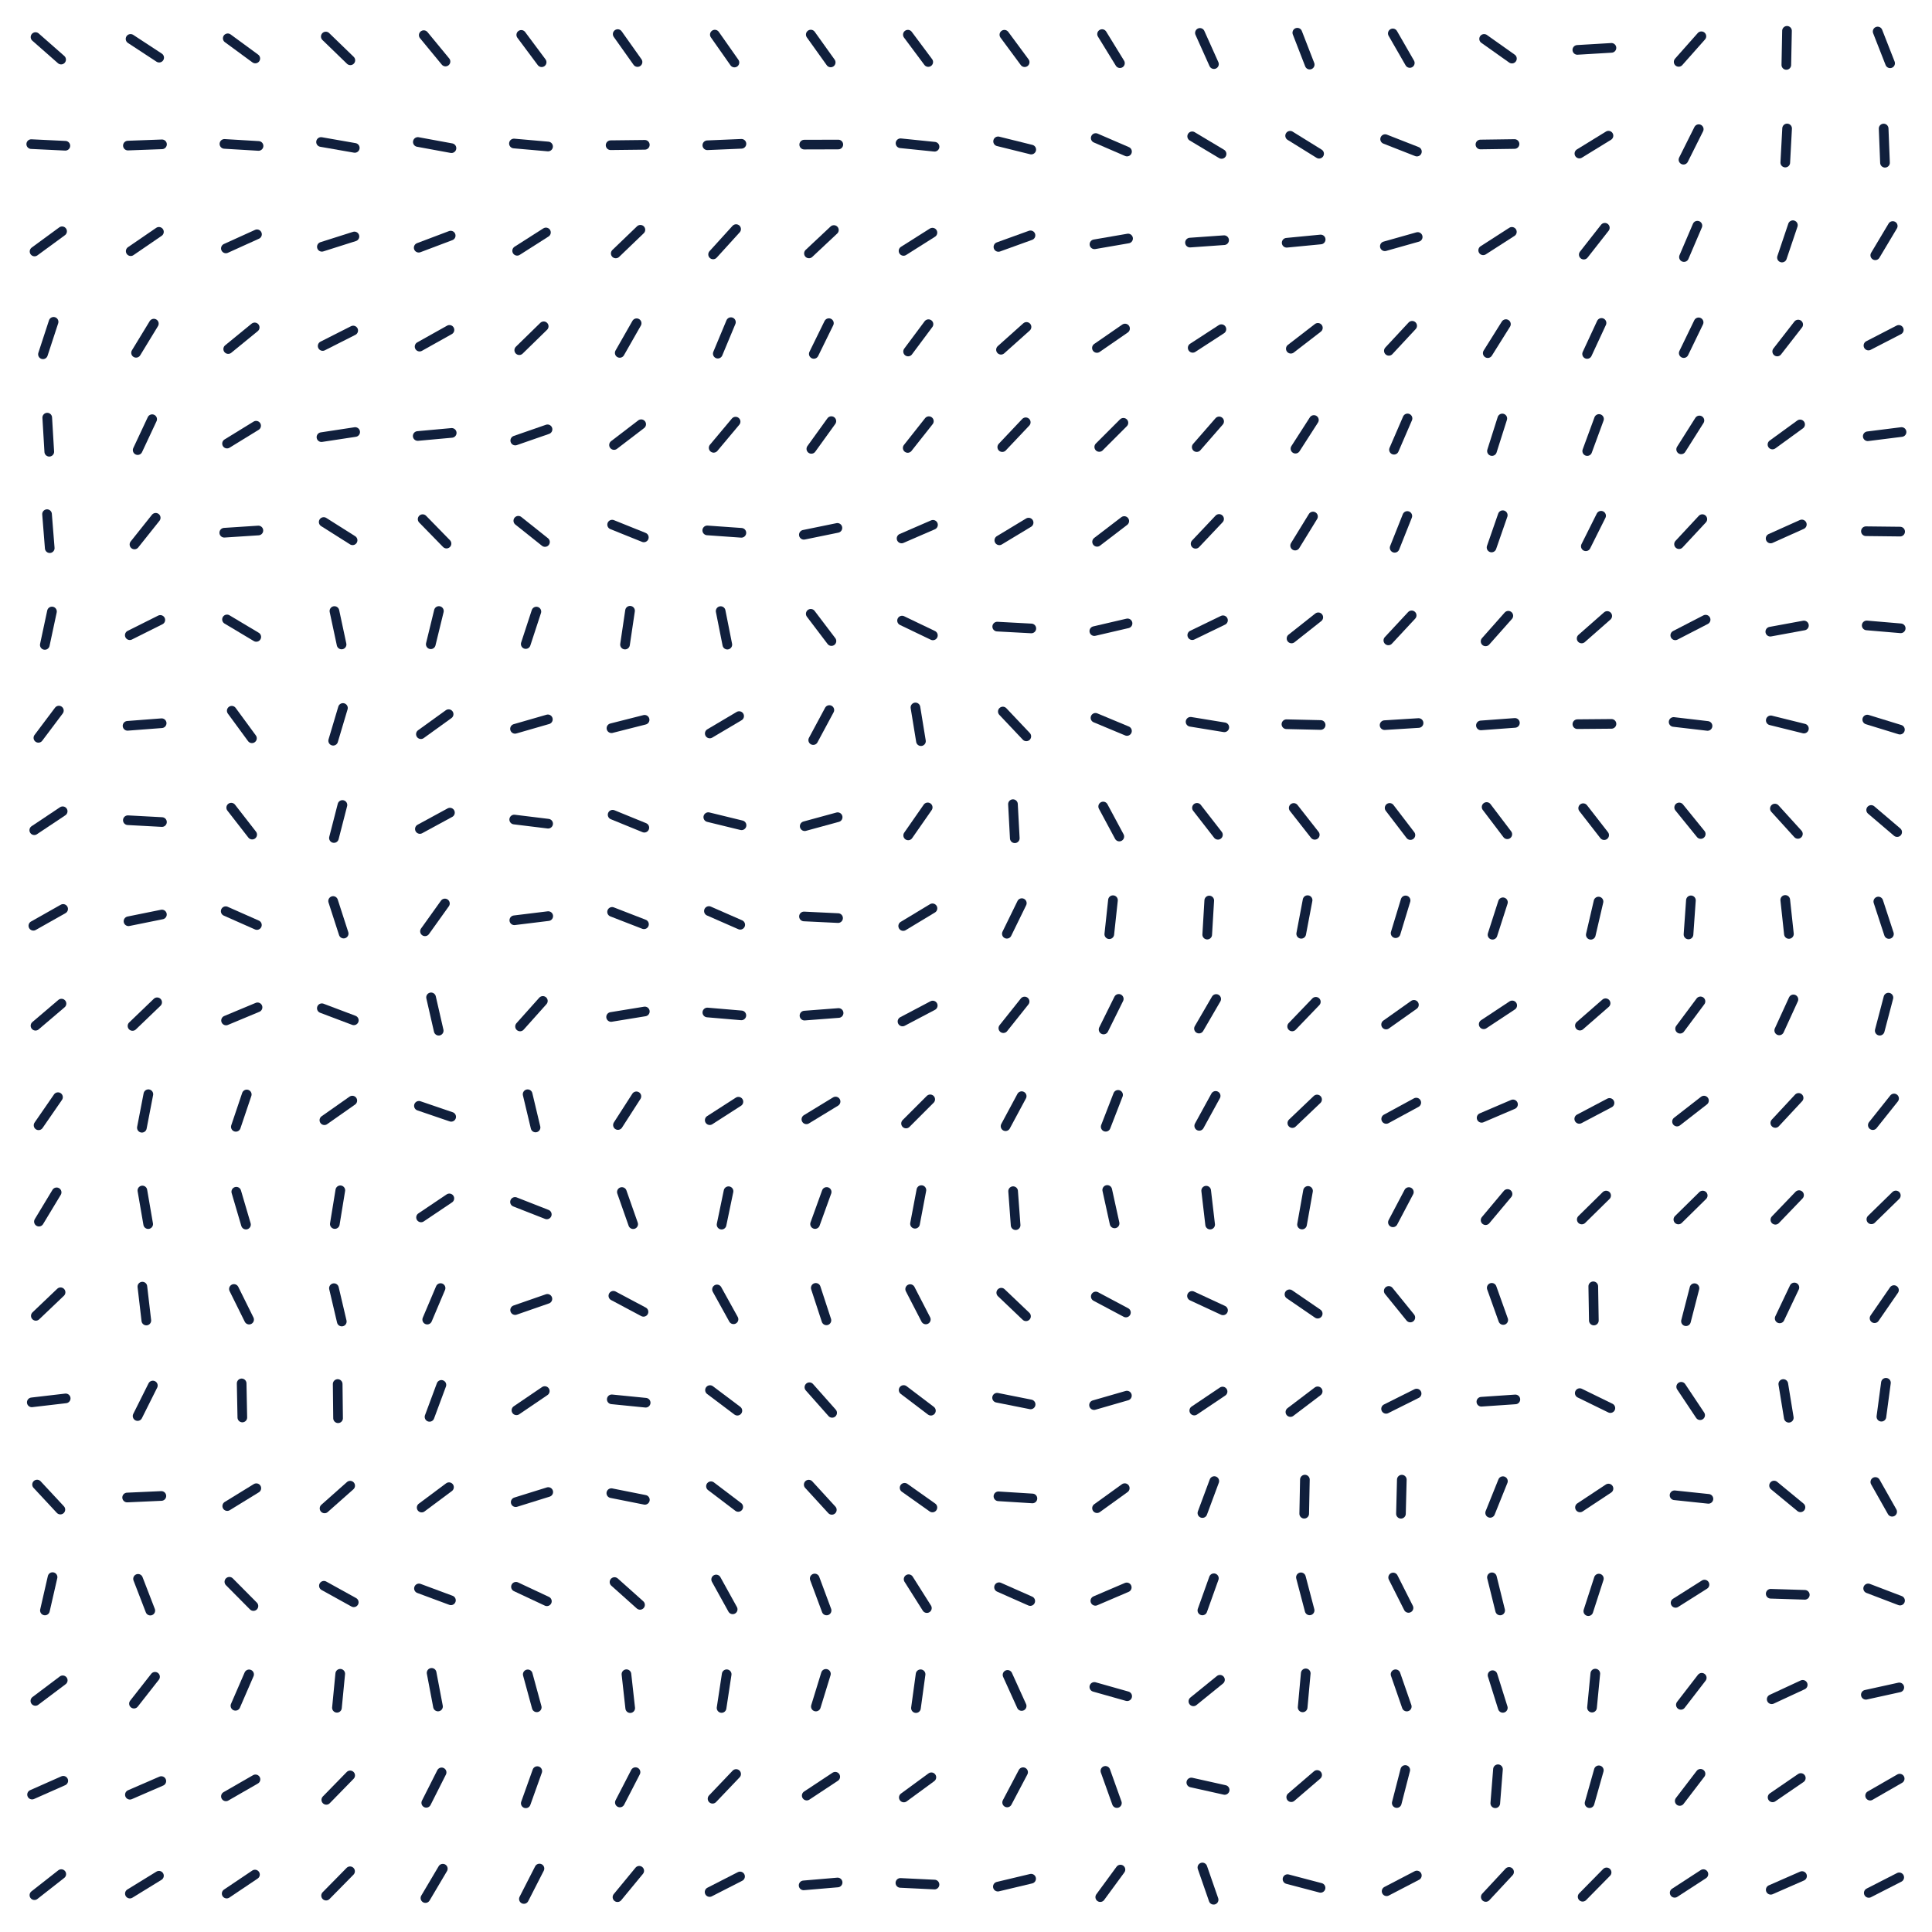 <svg class="generator__canvas" viewBox="0 0 200 200" xmlns="http://www.w3.org/2000/svg" version="1.1" xmlns:xlink="http://www.w3.org/1999/xlink" xmlns:svgjs="http://svgjs.com/svgjs"><line x1="0" y1="0" x2="10" y2="10" transform="matrix(-0.249,0.016,-0.016,-0.249,6.327,6.168)" stroke-linecap="round" stroke-width="4" stroke="#101f3c"></line><line x1="0" y1="10" x2="10" y2="20" transform="matrix(-0.185,0.168,-0.168,-0.185,8.445,16.939)" stroke-linecap="round" stroke-width="4" stroke="#101f3c"></line><line x1="0" y1="20" x2="10" y2="30" transform="matrix(-0.038,0.247,-0.247,-0.038,11.367,24.703)" stroke-linecap="round" stroke-width="4" stroke="#101f3c"></line><line x1="0" y1="30" x2="10" y2="40" transform="matrix(0.113,0.223,-0.223,0.113,12.237,29.926)" stroke-linecap="round" stroke-width="4" stroke="#101f3c"></line><line x1="0" y1="40" x2="10" y2="50" transform="matrix(0.187,0.166,-0.166,0.187,11.53,35.754)" stroke-linecap="round" stroke-width="4" stroke="#101f3c"></line><line x1="0" y1="50" x2="10" y2="60" transform="matrix(0.19,0.162,-0.162,0.19,12.969,43.725)" stroke-linecap="round" stroke-width="4" stroke="#101f3c"></line><line x1="0" y1="60" x2="10" y2="70" transform="matrix(0.136,0.21,-0.21,0.136,17.979,55.142)" stroke-linecap="round" stroke-width="4" stroke="#101f3c"></line><line x1="0" y1="70" x2="10" y2="80" transform="matrix(0.035,0.247,-0.247,0.035,23.385,71.11)" stroke-linecap="round" stroke-width="4" stroke="#101f3c"></line><line x1="0" y1="80" x2="10" y2="90" transform="matrix(-0.049,0.245,-0.245,-0.049,26.088,87.902)" stroke-linecap="round" stroke-width="4" stroke="#101f3c"></line><line x1="0" y1="90" x2="10" y2="100" transform="matrix(-0.067,0.241,-0.241,-0.067,28.225,100.123)" stroke-linecap="round" stroke-width="4" stroke="#101f3c"></line><line x1="0" y1="100" x2="10" y2="110" transform="matrix(-0.02,0.249,-0.249,-0.02,31.265,105.893)" stroke-linecap="round" stroke-width="4" stroke="#101f3c"></line><line x1="0" y1="110" x2="10" y2="120" transform="matrix(0.045,0.246,-0.246,0.045,33.063,108.629)" stroke-linecap="round" stroke-width="4" stroke="#101f3c"></line><line x1="0" y1="120" x2="10" y2="130" transform="matrix(0.06,0.243,-0.243,0.06,35.021,116.231)" stroke-linecap="round" stroke-width="4" stroke="#101f3c"></line><line x1="0" y1="130" x2="10" y2="140" transform="matrix(-0.006,0.25,-0.25,-0.006,38.77,134.556)" stroke-linecap="round" stroke-width="4" stroke="#101f3c"></line><line x1="0" y1="140" x2="10" y2="150" transform="matrix(-0.155,0.196,-0.196,-0.155,34.241,166.461)" stroke-linecap="round" stroke-width="4" stroke="#101f3c"></line><line x1="0" y1="150" x2="10" y2="160" transform="matrix(-0.25,-0.009,0.009,-0.25,4.898,193.77)" stroke-linecap="round" stroke-width="4" stroke="#101f3c"></line><line x1="0" y1="160" x2="10" y2="170" transform="matrix(-0.133,-0.212,0.212,-0.133,-29.269,187.994)" stroke-linecap="round" stroke-width="4" stroke="#101f3c"></line><line x1="0" y1="170" x2="10" y2="180" transform="matrix(0.035,-0.248,0.248,0.035,-38.496,170.127)" stroke-linecap="round" stroke-width="4" stroke="#101f3c"></line><line x1="0" y1="180" x2="10" y2="190" transform="matrix(0.09,-0.233,0.233,0.09,-38.62,169.575)" stroke-linecap="round" stroke-width="4" stroke="#101f3c"></line><line x1="0" y1="190" x2="10" y2="200" transform="matrix(0.03,-0.248,0.248,0.03,-43.557,190.487)" stroke-linecap="round" stroke-width="4" stroke="#101f3c"></line><line x1="10" y1="0" x2="20" y2="10" transform="matrix(-0.245,0.051,-0.051,-0.245,18.926,5.457)" stroke-linecap="round" stroke-width="4" stroke="#101f3c"></line><line x1="10" y1="10" x2="20" y2="20" transform="matrix(-0.17,0.183,-0.183,-0.17,20.3,14.811)" stroke-linecap="round" stroke-width="4" stroke="#101f3c"></line><line x1="10" y1="20" x2="20" y2="30" transform="matrix(-0.046,0.246,-0.246,-0.046,21.832,22.46)" stroke-linecap="round" stroke-width="4" stroke="#101f3c"></line><line x1="10" y1="30" x2="20" y2="40" transform="matrix(0.059,0.243,-0.243,0.059,22.626,29.302)" stroke-linecap="round" stroke-width="4" stroke="#101f3c"></line><line x1="10" y1="40" x2="20" y2="50" transform="matrix(0.085,0.235,-0.235,0.085,24.301,37.644)" stroke-linecap="round" stroke-width="4" stroke="#101f3c"></line><line x1="10" y1="50" x2="20" y2="60" transform="matrix(0.028,0.248,-0.248,0.028,28.239,49.722)" stroke-linecap="round" stroke-width="4" stroke="#101f3c"></line><line x1="10" y1="60" x2="20" y2="70" transform="matrix(-0.079,0.237,-0.237,-0.079,31.605,66.545)" stroke-linecap="round" stroke-width="4" stroke="#101f3c"></line><line x1="10" y1="70" x2="20" y2="80" transform="matrix(-0.163,0.19,-0.19,-0.163,31.664,84.377)" stroke-linecap="round" stroke-width="4" stroke="#101f3c"></line><line x1="10" y1="80" x2="20" y2="90" transform="matrix(-0.186,0.167,-0.167,-0.186,31.986,98.308)" stroke-linecap="round" stroke-width="4" stroke="#101f3c"></line><line x1="10" y1="90" x2="20" y2="100" transform="matrix(-0.138,0.208,-0.208,-0.138,36.862,105.008)" stroke-linecap="round" stroke-width="4" stroke="#101f3c"></line><line x1="10" y1="100" x2="20" y2="110" transform="matrix(-0.005,0.25,-0.25,-0.005,41.317,101.757)" stroke-linecap="round" stroke-width="4" stroke="#101f3c"></line><line x1="10" y1="110" x2="20" y2="120" transform="matrix(0.14,0.207,-0.207,0.14,36.728,95.803)" stroke-linecap="round" stroke-width="4" stroke="#101f3c"></line><line x1="10" y1="120" x2="20" y2="130" transform="matrix(0.204,0.144,-0.144,0.204,29.98,97.319)" stroke-linecap="round" stroke-width="4" stroke="#101f3c"></line><line x1="10" y1="130" x2="20" y2="140" transform="matrix(0.196,0.155,-0.155,0.196,32.928,106.161)" stroke-linecap="round" stroke-width="4" stroke="#101f3c"></line><line x1="10" y1="140" x2="20" y2="150" transform="matrix(0.079,0.237,-0.237,0.079,48.213,129.998)" stroke-linecap="round" stroke-width="4" stroke="#101f3c"></line><line x1="10" y1="150" x2="20" y2="160" transform="matrix(-0.169,0.185,-0.185,-0.169,46.143,178.362)" stroke-linecap="round" stroke-width="4" stroke="#101f3c"></line><line x1="10" y1="160" x2="20" y2="170" transform="matrix(-0.228,-0.101,0.101,-0.228,1.68,204.22)" stroke-linecap="round" stroke-width="4" stroke="#101f3c"></line><line x1="10" y1="170" x2="20" y2="180" transform="matrix(-0.03,-0.248,0.248,-0.03,-27.991,183.94)" stroke-linecap="round" stroke-width="4" stroke="#101f3c"></line><line x1="10" y1="180" x2="20" y2="190" transform="matrix(0.092,-0.233,0.233,0.092,-29.412,171.558)" stroke-linecap="round" stroke-width="4" stroke="#101f3c"></line><line x1="10" y1="190" x2="20" y2="200" transform="matrix(0.058,-0.243,0.243,0.058,-33.305,187.435)" stroke-linecap="round" stroke-width="4" stroke="#101f3c"></line><line x1="20" y1="0" x2="30" y2="10" transform="matrix(-0.247,0.038,-0.038,-0.247,31.367,5.295)" stroke-linecap="round" stroke-width="4" stroke="#101f3c"></line><line x1="20" y1="10" x2="30" y2="20" transform="matrix(-0.187,0.166,-0.166,-0.187,32.164,13.657)" stroke-linecap="round" stroke-width="4" stroke="#101f3c"></line><line x1="20" y1="20" x2="30" y2="30" transform="matrix(-0.088,0.234,-0.234,-0.088,33.043,21.335)" stroke-linecap="round" stroke-width="4" stroke="#101f3c"></line><line x1="20" y1="30" x2="30" y2="40" transform="matrix(-0.025,0.249,-0.249,-0.025,34.335,29.663)" stroke-linecap="round" stroke-width="4" stroke="#101f3c"></line><line x1="20" y1="40" x2="30" y2="50" transform="matrix(-0.058,0.243,-0.243,-0.058,37.393,41.53)" stroke-linecap="round" stroke-width="4" stroke="#101f3c"></line><line x1="20" y1="50" x2="30" y2="60" transform="matrix(-0.165,0.188,-0.188,-0.165,39.447,59.407)" stroke-linecap="round" stroke-width="4" stroke="#101f3c"></line><line x1="20" y1="60" x2="30" y2="70" transform="matrix(-0.242,0.061,-0.061,-0.242,35.029,79.232)" stroke-linecap="round" stroke-width="4" stroke="#101f3c"></line><line x1="20" y1="70" x2="30" y2="80" transform="matrix(-0.247,-0.038,0.038,-0.247,28.361,94.476)" stroke-linecap="round" stroke-width="4" stroke="#101f3c"></line><line x1="20" y1="80" x2="30" y2="90" transform="matrix(-0.248,-0.031,0.031,-0.248,28.585,106.858)" stroke-linecap="round" stroke-width="4" stroke="#101f3c"></line><line x1="20" y1="90" x2="30" y2="100" transform="matrix(-0.233,0.09,-0.09,-0.233,39.355,114.927)" stroke-linecap="round" stroke-width="4" stroke="#101f3c"></line><line x1="20" y1="100" x2="30" y2="110" transform="matrix(-0.095,0.231,-0.231,-0.095,51.661,109.159)" stroke-linecap="round" stroke-width="4" stroke="#101f3c"></line><line x1="20" y1="110" x2="30" y2="120" transform="matrix(0.111,0.224,-0.224,0.111,47.964,96.608)" stroke-linecap="round" stroke-width="4" stroke="#101f3c"></line><line x1="20" y1="120" x2="30" y2="130" transform="matrix(0.22,0.12,-0.12,0.22,34.462,94.568)" stroke-linecap="round" stroke-width="4" stroke="#101f3c"></line><line x1="20" y1="130" x2="30" y2="140" transform="matrix(0.237,0.08,-0.08,0.237,29.877,101.024)" stroke-linecap="round" stroke-width="4" stroke="#101f3c"></line><line x1="20" y1="140" x2="30" y2="150" transform="matrix(0.18,0.173,-0.173,0.18,45.636,114.548)" stroke-linecap="round" stroke-width="4" stroke="#101f3c"></line><line x1="20" y1="150" x2="30" y2="160" transform="matrix(-0.058,0.243,-0.243,-0.058,64.144,157.898)" stroke-linecap="round" stroke-width="4" stroke="#101f3c"></line><line x1="20" y1="160" x2="30" y2="170" transform="matrix(-0.25,-0.001,0.001,-0.25,31.075,206.276)" stroke-linecap="round" stroke-width="4" stroke="#101f3c"></line><line x1="20" y1="170" x2="30" y2="180" transform="matrix(-0.092,-0.233,0.233,-0.092,-13.396,196.882)" stroke-linecap="round" stroke-width="4" stroke="#101f3c"></line><line x1="20" y1="180" x2="30" y2="190" transform="matrix(0.065,-0.241,0.241,0.065,-21.293,179.078)" stroke-linecap="round" stroke-width="4" stroke="#101f3c"></line><line x1="20" y1="190" x2="30" y2="200" transform="matrix(0.048,-0.245,0.245,0.048,-24.045,191.803)" stroke-linecap="round" stroke-width="4" stroke="#101f3c"></line><line x1="30" y1="0" x2="40" y2="10" transform="matrix(-0.25,0.004,-0.004,-0.25,43.767,6.122)" stroke-linecap="round" stroke-width="4" stroke="#101f3c"></line><line x1="30" y1="10" x2="40" y2="20" transform="matrix(-0.205,0.144,-0.144,-0.205,44.316,13.04)" stroke-linecap="round" stroke-width="4" stroke="#101f3c"></line><line x1="30" y1="20" x2="40" y2="30" transform="matrix(-0.115,0.222,-0.222,-0.115,44.581,20.118)" stroke-linecap="round" stroke-width="4" stroke="#101f3c"></line><line x1="30" y1="30" x2="40" y2="40" transform="matrix(-0.078,0.238,-0.238,-0.078,46.043,29.416)" stroke-linecap="round" stroke-width="4" stroke="#101f3c"></line><line x1="30" y1="40" x2="40" y2="50" transform="matrix(-0.148,0.201,-0.201,-0.148,49.247,44.613)" stroke-linecap="round" stroke-width="4" stroke="#101f3c"></line><line x1="30" y1="50" x2="40" y2="60" transform="matrix(-0.244,0.055,-0.055,-0.244,46.57,66.479)" stroke-linecap="round" stroke-width="4" stroke="#101f3c"></line><line x1="30" y1="60" x2="40" y2="70" transform="matrix(-0.21,-0.136,0.136,-0.21,33.5,83.395)" stroke-linecap="round" stroke-width="4" stroke="#101f3c"></line><line x1="30" y1="70" x2="40" y2="80" transform="matrix(-0.119,-0.22,0.22,-0.119,22.661,91.61)" stroke-linecap="round" stroke-width="4" stroke="#101f3c"></line><line x1="30" y1="80" x2="40" y2="90" transform="matrix(-0.127,-0.215,0.215,-0.127,21.179,103.361)" stroke-linecap="round" stroke-width="4" stroke="#101f3c"></line><line x1="30" y1="90" x2="40" y2="100" transform="matrix(-0.223,-0.114,0.114,-0.223,32.005,120.133)" stroke-linecap="round" stroke-width="4" stroke="#101f3c"></line><line x1="30" y1="100" x2="40" y2="110" transform="matrix(-0.228,0.103,-0.103,-0.228,53.767,125.333)" stroke-linecap="round" stroke-width="4" stroke="#101f3c"></line><line x1="30" y1="110" x2="40" y2="120" transform="matrix(-0.043,0.246,-0.246,-0.043,64.821,111.283)" stroke-linecap="round" stroke-width="4" stroke="#101f3c"></line><line x1="30" y1="120" x2="40" y2="130" transform="matrix(0.146,0.203,-0.203,0.146,55.21,99.61)" stroke-linecap="round" stroke-width="4" stroke="#101f3c"></line><line x1="30" y1="130" x2="40" y2="140" transform="matrix(0.213,0.132,-0.132,0.213,45.341,101.703)" stroke-linecap="round" stroke-width="4" stroke="#101f3c"></line><line x1="30" y1="140" x2="40" y2="150" transform="matrix(0.179,0.175,-0.175,0.179,54.087,112.964)" stroke-linecap="round" stroke-width="4" stroke="#101f3c"></line><line x1="30" y1="150" x2="40" y2="160" transform="matrix(-0.015,0.25,-0.25,-0.015,74.198,148.548)" stroke-linecap="round" stroke-width="4" stroke="#101f3c"></line><line x1="30" y1="160" x2="40" y2="170" transform="matrix(-0.24,0.069,-0.069,-0.24,54.861,202.198)" stroke-linecap="round" stroke-width="4" stroke="#101f3c"></line><line x1="30" y1="170" x2="40" y2="180" transform="matrix(-0.159,-0.193,0.193,-0.159,6.841,209.608)" stroke-linecap="round" stroke-width="4" stroke="#101f3c"></line><line x1="30" y1="180" x2="40" y2="190" transform="matrix(-0.003,-0.25,0.25,-0.003,-11.131,194.359)" stroke-linecap="round" stroke-width="4" stroke="#101f3c"></line><line x1="30" y1="190" x2="40" y2="200" transform="matrix(-0.002,-0.25,0.25,-0.002,-13.683,204.114)" stroke-linecap="round" stroke-width="4" stroke="#101f3c"></line><line x1="40" y1="0" x2="50" y2="10" transform="matrix(-0.249,-0.024,0.024,-0.249,56.077,7.329)" stroke-linecap="round" stroke-width="4" stroke="#101f3c"></line><line x1="40" y1="10" x2="50" y2="20" transform="matrix(-0.206,0.142,-0.142,-0.206,56.395,11.718)" stroke-linecap="round" stroke-width="4" stroke="#101f3c"></line><line x1="40" y1="20" x2="50" y2="30" transform="matrix(-0.103,0.228,-0.228,-0.103,55.335,17.331)" stroke-linecap="round" stroke-width="4" stroke="#101f3c"></line><line x1="40" y1="30" x2="50" y2="40" transform="matrix(-0.068,0.241,-0.241,-0.068,56.477,26.55)" stroke-linecap="round" stroke-width="4" stroke="#101f3c"></line><line x1="40" y1="40" x2="50" y2="50" transform="matrix(-0.16,0.192,-0.192,-0.16,60.842,43.534)" stroke-linecap="round" stroke-width="4" stroke="#101f3c"></line><line x1="40" y1="50" x2="50" y2="60" transform="matrix(-0.25,-0.003,0.003,-0.25,56.072,68.893)" stroke-linecap="round" stroke-width="4" stroke="#101f3c"></line><line x1="40" y1="60" x2="50" y2="70" transform="matrix(-0.13,-0.214,0.214,-0.13,36.954,83.052)" stroke-linecap="round" stroke-width="4" stroke="#101f3c"></line><line x1="40" y1="70" x2="50" y2="80" transform="matrix(0.04,-0.247,0.247,0.04,24.682,83.081)" stroke-linecap="round" stroke-width="4" stroke="#101f3c"></line><line x1="40" y1="80" x2="50" y2="90" transform="matrix(0.071,-0.24,0.24,0.071,21.427,89.735)" stroke-linecap="round" stroke-width="4" stroke="#101f3c"></line><line x1="40" y1="90" x2="50" y2="100" transform="matrix(-0.041,-0.247,0.247,-0.041,23.406,109.978)" stroke-linecap="round" stroke-width="4" stroke="#101f3c"></line><line x1="40" y1="100" x2="50" y2="110" transform="matrix(-0.212,-0.133,0.133,-0.212,40.594,133.217)" stroke-linecap="round" stroke-width="4" stroke="#101f3c"></line><line x1="40" y1="110" x2="50" y2="120" transform="matrix(-0.224,0.11,-0.11,-0.224,67.766,135.853)" stroke-linecap="round" stroke-width="4" stroke="#101f3c"></line><line x1="40" y1="120" x2="50" y2="130" transform="matrix(-0.048,0.245,-0.245,-0.048,77.837,120.017)" stroke-linecap="round" stroke-width="4" stroke="#101f3c"></line><line x1="40" y1="130" x2="50" y2="140" transform="matrix(0.094,0.232,-0.232,0.094,72.007,111.843)" stroke-linecap="round" stroke-width="4" stroke="#101f3c"></line><line x1="40" y1="140" x2="50" y2="150" transform="matrix(0.104,0.227,-0.227,0.104,73.314,119.723)" stroke-linecap="round" stroke-width="4" stroke="#101f3c"></line><line x1="40" y1="150" x2="50" y2="160" transform="matrix(-0.036,0.247,-0.247,-0.036,84.97,149.473)" stroke-linecap="round" stroke-width="4" stroke="#101f3c"></line><line x1="40" y1="160" x2="50" y2="170" transform="matrix(-0.227,0.104,-0.104,-0.227,72.401,197.823)" stroke-linecap="round" stroke-width="4" stroke="#101f3c"></line><line x1="40" y1="170" x2="50" y2="180" transform="matrix(-0.207,-0.141,0.141,-0.207,29.651,217.486)" stroke-linecap="round" stroke-width="4" stroke="#101f3c"></line><line x1="40" y1="180" x2="50" y2="190" transform="matrix(-0.078,-0.237,0.237,-0.078,4.586,210.146)" stroke-linecap="round" stroke-width="4" stroke="#101f3c"></line><line x1="40" y1="190" x2="50" y2="200" transform="matrix(-0.062,-0.242,0.242,-0.062,0.541,217.946)" stroke-linecap="round" stroke-width="4" stroke="#101f3c"></line><line x1="50" y1="0" x2="60" y2="10" transform="matrix(-0.247,-0.036,0.036,-0.247,68.421,8.241)" stroke-linecap="round" stroke-width="4" stroke="#101f3c"></line><line x1="50" y1="10" x2="60" y2="20" transform="matrix(-0.192,0.161,-0.161,-0.192,67.944,9.035)" stroke-linecap="round" stroke-width="4" stroke="#101f3c"></line><line x1="50" y1="20" x2="60" y2="30" transform="matrix(-0.054,0.244,-0.244,-0.054,64.096,12.942)" stroke-linecap="round" stroke-width="4" stroke="#101f3c"></line><line x1="50" y1="30" x2="60" y2="40" transform="matrix(-0.003,0.25,-0.25,-0.003,63.934,21.369)" stroke-linecap="round" stroke-width="4" stroke="#101f3c"></line><line x1="50" y1="40" x2="60" y2="50" transform="matrix(-0.109,0.225,-0.225,-0.109,71.13,37.554)" stroke-linecap="round" stroke-width="4" stroke="#101f3c"></line><line x1="50" y1="50" x2="60" y2="60" transform="matrix(-0.248,0.028,-0.028,-0.248,70.216,67.108)" stroke-linecap="round" stroke-width="4" stroke="#101f3c"></line><line x1="50" y1="60" x2="60" y2="70" transform="matrix(-0.113,-0.223,0.223,-0.113,46.695,84.6)" stroke-linecap="round" stroke-width="4" stroke="#101f3c"></line><line x1="50" y1="70" x2="60" y2="80" transform="matrix(0.121,-0.219,0.219,0.121,31.934,77.928)" stroke-linecap="round" stroke-width="4" stroke="#101f3c"></line><line x1="50" y1="80" x2="60" y2="90" transform="matrix(0.197,-0.154,0.154,0.197,31.062,76.778)" stroke-linecap="round" stroke-width="4" stroke="#101f3c"></line><line x1="50" y1="90" x2="60" y2="100" transform="matrix(0.154,-0.197,0.197,0.154,27.813,91.256)" stroke-linecap="round" stroke-width="4" stroke="#101f3c"></line><line x1="50" y1="100" x2="60" y2="110" transform="matrix(-0.014,-0.25,0.25,-0.014,29.536,120.157)" stroke-linecap="round" stroke-width="4" stroke="#101f3c"></line><line x1="50" y1="110" x2="60" y2="120" transform="matrix(-0.213,-0.131,0.131,-0.213,51.68,146.695)" stroke-linecap="round" stroke-width="4" stroke="#101f3c"></line><line x1="50" y1="120" x2="60" y2="130" transform="matrix(-0.229,0.1,-0.1,-0.229,80.054,148.194)" stroke-linecap="round" stroke-width="4" stroke="#101f3c"></line><line x1="50" y1="130" x2="60" y2="140" transform="matrix(-0.109,0.225,-0.225,-0.109,91.366,137.378)" stroke-linecap="round" stroke-width="4" stroke="#101f3c"></line><line x1="50" y1="140" x2="60" y2="150" transform="matrix(-0.047,0.246,-0.246,-0.047,93.184,138.283)" stroke-linecap="round" stroke-width="4" stroke="#101f3c"></line><line x1="50" y1="150" x2="60" y2="160" transform="matrix(-0.116,0.221,-0.221,-0.116,95.705,160.805)" stroke-linecap="round" stroke-width="4" stroke="#101f3c"></line><line x1="50" y1="160" x2="60" y2="170" transform="matrix(-0.235,0.085,-0.085,-0.235,81.963,199.112)" stroke-linecap="round" stroke-width="4" stroke="#101f3c"></line><line x1="50" y1="170" x2="60" y2="180" transform="matrix(-0.217,-0.124,0.124,-0.217,45.334,219.83)" stroke-linecap="round" stroke-width="4" stroke="#101f3c"></line><line x1="50" y1="180" x2="60" y2="190" transform="matrix(-0.107,-0.226,0.226,-0.107,19.099,217.237)" stroke-linecap="round" stroke-width="4" stroke="#101f3c"></line><line x1="50" y1="190" x2="60" y2="200" transform="matrix(-0.077,-0.238,0.238,-0.077,12.864,223.11)" stroke-linecap="round" stroke-width="4" stroke="#101f3c"></line><line x1="60" y1="0" x2="70" y2="10" transform="matrix(-0.247,-0.042,0.042,-0.247,80.815,8.94)" stroke-linecap="round" stroke-width="4" stroke="#101f3c"></line><line x1="60" y1="10" x2="70" y2="20" transform="matrix(-0.175,0.179,-0.179,-0.175,79.041,6.002)" stroke-linecap="round" stroke-width="4" stroke="#101f3c"></line><line x1="60" y1="20" x2="70" y2="30" transform="matrix(-0.005,0.25,-0.25,-0.005,71.593,8.886)" stroke-linecap="round" stroke-width="4" stroke="#101f3c"></line><line x1="60" y1="30" x2="70" y2="40" transform="matrix(0.066,0.241,-0.241,0.066,69.175,17.022)" stroke-linecap="round" stroke-width="4" stroke="#101f3c"></line><line x1="60" y1="40" x2="70" y2="50" transform="matrix(-0.033,0.248,-0.248,-0.033,78.274,30.357)" stroke-linecap="round" stroke-width="4" stroke="#101f3c"></line><line x1="60" y1="50" x2="70" y2="60" transform="matrix(-0.23,0.098,-0.098,-0.23,85.349,61.25)" stroke-linecap="round" stroke-width="4" stroke="#101f3c"></line><line x1="60" y1="60" x2="70" y2="70" transform="matrix(-0.149,-0.201,0.201,-0.149,61.581,87.725)" stroke-linecap="round" stroke-width="4" stroke="#101f3c"></line><line x1="60" y1="70" x2="70" y2="80" transform="matrix(0.128,-0.215,0.215,0.128,40.568,79.323)" stroke-linecap="round" stroke-width="4" stroke="#101f3c"></line><line x1="60" y1="80" x2="70" y2="90" transform="matrix(0.231,-0.097,0.097,0.231,41.8,71.681)" stroke-linecap="round" stroke-width="4" stroke="#101f3c"></line><line x1="60" y1="90" x2="70" y2="100" transform="matrix(0.229,-0.101,0.101,0.229,40.534,79.849)" stroke-linecap="round" stroke-width="4" stroke="#101f3c"></line><line x1="60" y1="100" x2="70" y2="110" transform="matrix(0.146,-0.203,0.203,0.146,34.202,102.856)" stroke-linecap="round" stroke-width="4" stroke="#101f3c"></line><line x1="60" y1="110" x2="70" y2="120" transform="matrix(-0.053,-0.244,0.244,-0.053,40.309,136.932)" stroke-linecap="round" stroke-width="4" stroke="#101f3c"></line><line x1="60" y1="120" x2="70" y2="130" transform="matrix(-0.225,-0.108,0.108,-0.225,66.086,160.206)" stroke-linecap="round" stroke-width="4" stroke="#101f3c"></line><line x1="60" y1="130" x2="70" y2="140" transform="matrix(-0.239,0.073,-0.073,-0.239,90.445,162.49)" stroke-linecap="round" stroke-width="4" stroke="#101f3c"></line><line x1="60" y1="140" x2="70" y2="150" transform="matrix(-0.193,0.158,-0.158,-0.193,100.54,162.749)" stroke-linecap="round" stroke-width="4" stroke="#101f3c"></line><line x1="60" y1="150" x2="70" y2="160" transform="matrix(-0.208,0.139,-0.139,-0.208,100.086,178.122)" stroke-linecap="round" stroke-width="4" stroke="#101f3c"></line><line x1="60" y1="160" x2="70" y2="170" transform="matrix(-0.25,0.014,-0.014,-0.25,83.495,205.294)" stroke-linecap="round" stroke-width="4" stroke="#101f3c"></line><line x1="60" y1="170" x2="70" y2="180" transform="matrix(-0.195,-0.156,0.156,-0.195,50.419,219.334)" stroke-linecap="round" stroke-width="4" stroke="#101f3c"></line><line x1="60" y1="180" x2="70" y2="190" transform="matrix(-0.076,-0.238,0.238,-0.076,25.888,214.552)" stroke-linecap="round" stroke-width="4" stroke="#101f3c"></line><line x1="60" y1="190" x2="70" y2="200" transform="matrix(-0.024,-0.249,0.249,-0.024,18.052,215.893)" stroke-linecap="round" stroke-width="4" stroke="#101f3c"></line><line x1="70" y1="0" x2="80" y2="10" transform="matrix(-0.246,-0.043,0.043,-0.246,93.249,9.483)" stroke-linecap="round" stroke-width="4" stroke="#101f3c"></line><line x1="70" y1="10" x2="80" y2="20" transform="matrix(-0.169,0.184,-0.184,-0.169,90.423,3.697)" stroke-linecap="round" stroke-width="4" stroke="#101f3c"></line><line x1="70" y1="20" x2="80" y2="30" transform="matrix(0.012,0.25,-0.25,0.012,80.361,5.977)" stroke-linecap="round" stroke-width="4" stroke="#101f3c"></line><line x1="70" y1="30" x2="80" y2="40" transform="matrix(0.095,0.231,-0.231,0.095,75.945,14.33)" stroke-linecap="round" stroke-width="4" stroke="#101f3c"></line><line x1="70" y1="40" x2="80" y2="50" transform="matrix(0.022,0.249,-0.249,0.022,84.568,25.338)" stroke-linecap="round" stroke-width="4" stroke="#101f3c"></line><line x1="70" y1="50" x2="80" y2="60" transform="matrix(-0.189,0.164,-0.164,-0.189,98.176,53.127)" stroke-linecap="round" stroke-width="4" stroke="#101f3c"></line><line x1="70" y1="60" x2="80" y2="70" transform="matrix(-0.208,-0.139,0.139,-0.208,81.512,88.942)" stroke-linecap="round" stroke-width="4" stroke="#101f3c"></line><line x1="70" y1="70" x2="80" y2="80" transform="matrix(0.062,-0.242,0.242,0.062,52.195,88.529)" stroke-linecap="round" stroke-width="4" stroke="#101f3c"></line><line x1="70" y1="80" x2="80" y2="90" transform="matrix(0.214,-0.13,0.13,0.214,47.943,76.572)" stroke-linecap="round" stroke-width="4" stroke="#101f3c"></line><line x1="70" y1="90" x2="80" y2="100" transform="matrix(0.233,-0.091,0.091,0.233,48.887,79.711)" stroke-linecap="round" stroke-width="4" stroke="#101f3c"></line><line x1="70" y1="100" x2="80" y2="110" transform="matrix(0.191,-0.161,0.161,0.191,43.754,96.982)" stroke-linecap="round" stroke-width="4" stroke="#101f3c"></line><line x1="70" y1="110" x2="80" y2="120" transform="matrix(0.053,-0.244,0.244,0.053,42.921,127.209)" stroke-linecap="round" stroke-width="4" stroke="#101f3c"></line><line x1="70" y1="120" x2="80" y2="130" transform="matrix(-0.137,-0.209,0.209,-0.137,59.207,157.844)" stroke-linecap="round" stroke-width="4" stroke="#101f3c"></line><line x1="70" y1="130" x2="80" y2="140" transform="matrix(-0.24,-0.069,0.069,-0.24,83.763,172.601)" stroke-linecap="round" stroke-width="4" stroke="#101f3c"></line><line x1="70" y1="140" x2="80" y2="150" transform="matrix(-0.248,0.035,-0.035,-0.248,98.591,178.303)" stroke-linecap="round" stroke-width="4" stroke="#101f3c"></line><line x1="70" y1="150" x2="80" y2="160" transform="matrix(-0.248,0.034,-0.034,-0.248,98.881,190.816)" stroke-linecap="round" stroke-width="4" stroke="#101f3c"></line><line x1="70" y1="160" x2="80" y2="170" transform="matrix(-0.24,-0.069,0.069,-0.24,81.607,209.827)" stroke-linecap="round" stroke-width="4" stroke="#101f3c"></line><line x1="70" y1="170" x2="80" y2="180" transform="matrix(-0.148,-0.201,0.201,-0.148,50.886,216.039)" stroke-linecap="round" stroke-width="4" stroke="#101f3c"></line><line x1="70" y1="180" x2="80" y2="190" transform="matrix(-0.006,-0.25,0.25,-0.006,29.183,204.785)" stroke-linecap="round" stroke-width="4" stroke="#101f3c"></line><line x1="70" y1="190" x2="80" y2="200" transform="matrix(0.077,-0.238,0.238,0.077,22.849,197.891)" stroke-linecap="round" stroke-width="4" stroke="#101f3c"></line><line x1="80" y1="0" x2="90" y2="10" transform="matrix(-0.247,-0.041,0.041,-0.247,105.752,9.74)" stroke-linecap="round" stroke-width="4" stroke="#101f3c"></line><line x1="80" y1="10" x2="90" y2="20" transform="matrix(-0.176,0.177,-0.177,-0.176,102.632,2.561)" stroke-linecap="round" stroke-width="4" stroke="#101f3c"></line><line x1="80" y1="20" x2="90" y2="30" transform="matrix(-0.008,0.25,-0.25,-0.008,91.963,3.973)" stroke-linecap="round" stroke-width="4" stroke="#101f3c"></line><line x1="80" y1="30" x2="90" y2="40" transform="matrix(0.081,0.237,-0.237,0.081,86.436,12.064)" stroke-linecap="round" stroke-width="4" stroke="#101f3c"></line><line x1="80" y1="40" x2="90" y2="50" transform="matrix(0.04,0.247,-0.247,0.04,92.741,22.236)" stroke-linecap="round" stroke-width="4" stroke="#101f3c"></line><line x1="80" y1="50" x2="90" y2="60" transform="matrix(-0.138,0.209,-0.209,-0.138,108.177,44.829)" stroke-linecap="round" stroke-width="4" stroke="#101f3c"></line><line x1="80" y1="60" x2="90" y2="70" transform="matrix(-0.248,-0.034,0.034,-0.248,103.87,83.962)" stroke-linecap="round" stroke-width="4" stroke="#101f3c"></line><line x1="80" y1="70" x2="90" y2="80" transform="matrix(-0.072,-0.239,0.239,-0.072,73.214,100.773)" stroke-linecap="round" stroke-width="4" stroke="#101f3c"></line><line x1="80" y1="80" x2="90" y2="90" transform="matrix(0.124,-0.217,0.217,0.124,56.023,92.966)" stroke-linecap="round" stroke-width="4" stroke="#101f3c"></line><line x1="80" y1="90" x2="90" y2="100" transform="matrix(0.185,-0.168,0.168,0.185,53.307,91.661)" stroke-linecap="round" stroke-width="4" stroke="#101f3c"></line><line x1="80" y1="100" x2="90" y2="110" transform="matrix(0.163,-0.19,0.19,0.163,51.241,104.035)" stroke-linecap="round" stroke-width="4" stroke="#101f3c"></line><line x1="80" y1="110" x2="90" y2="120" transform="matrix(0.059,-0.243,0.243,0.059,52.028,128.82)" stroke-linecap="round" stroke-width="4" stroke="#101f3c"></line><line x1="80" y1="120" x2="90" y2="130" transform="matrix(-0.106,-0.226,0.226,-0.106,65.735,157.511)" stroke-linecap="round" stroke-width="4" stroke="#101f3c"></line><line x1="80" y1="130" x2="90" y2="140" transform="matrix(-0.223,-0.113,0.113,-0.223,88.7,174.711)" stroke-linecap="round" stroke-width="4" stroke="#101f3c"></line><line x1="80" y1="140" x2="90" y2="150" transform="matrix(-0.25,-0.015,0.015,-0.25,104.041,182.457)" stroke-linecap="round" stroke-width="4" stroke="#101f3c"></line><line x1="80" y1="150" x2="90" y2="160" transform="matrix(-0.25,-0.011,0.011,-0.25,104.46,194.679)" stroke-linecap="round" stroke-width="4" stroke="#101f3c"></line><line x1="80" y1="160" x2="90" y2="170" transform="matrix(-0.227,-0.104,0.104,-0.227,87.088,211.355)" stroke-linecap="round" stroke-width="4" stroke="#101f3c"></line><line x1="80" y1="170" x2="90" y2="180" transform="matrix(-0.117,-0.221,0.221,-0.117,56.248,214.229)" stroke-linecap="round" stroke-width="4" stroke="#101f3c"></line><line x1="80" y1="180" x2="90" y2="190" transform="matrix(0.05,-0.245,0.245,0.05,35.413,196.478)" stroke-linecap="round" stroke-width="4" stroke="#101f3c"></line><line x1="80" y1="190" x2="90" y2="200" transform="matrix(0.161,-0.191,0.191,0.161,34.02,179.863)" stroke-linecap="round" stroke-width="4" stroke="#101f3c"></line><line x1="90" y1="0" x2="100" y2="10" transform="matrix(-0.247,-0.036,0.036,-0.247,118.322,9.66)" stroke-linecap="round" stroke-width="4" stroke="#101f3c"></line><line x1="90" y1="10" x2="100" y2="20" transform="matrix(-0.194,0.158,-0.158,-0.194,115.783,2.91)" stroke-linecap="round" stroke-width="4" stroke="#101f3c"></line><line x1="90" y1="20" x2="100" y2="30" transform="matrix(-0.055,0.244,-0.244,-0.055,106.355,3.224)" stroke-linecap="round" stroke-width="4" stroke="#101f3c"></line><line x1="90" y1="30" x2="100" y2="40" transform="matrix(0.036,0.247,-0.247,0.036,100.286,10.248)" stroke-linecap="round" stroke-width="4" stroke="#101f3c"></line><line x1="90" y1="40" x2="100" y2="50" transform="matrix(0.029,0.248,-0.248,0.029,103.466,20.121)" stroke-linecap="round" stroke-width="4" stroke="#101f3c"></line><line x1="90" y1="50" x2="100" y2="60" transform="matrix(-0.092,0.233,-0.233,-0.092,116.512,37.96)" stroke-linecap="round" stroke-width="4" stroke="#101f3c"></line><line x1="90" y1="60" x2="100" y2="70" transform="matrix(-0.236,0.083,-0.083,-0.236,122.792,72.464)" stroke-linecap="round" stroke-width="4" stroke="#101f3c"></line><line x1="90" y1="70" x2="100" y2="80" transform="matrix(-0.203,-0.146,0.146,-0.203,103.387,104.074)" stroke-linecap="round" stroke-width="4" stroke="#101f3c"></line><line x1="90" y1="80" x2="100" y2="90" transform="matrix(-0.044,-0.246,0.246,-0.044,78.295,112.14)" stroke-linecap="round" stroke-width="4" stroke="#101f3c"></line><line x1="90" y1="90" x2="100" y2="100" transform="matrix(0.06,-0.243,0.243,0.06,66.229,112.331)" stroke-linecap="round" stroke-width="4" stroke="#101f3c"></line><line x1="90" y1="100" x2="100" y2="110" transform="matrix(0.074,-0.239,0.239,0.074,62.867,119.853)" stroke-linecap="round" stroke-width="4" stroke="#101f3c"></line><line x1="90" y1="110" x2="100" y2="120" transform="matrix(-0,-0.25,0.25,-0,66.294,138.804)" stroke-linecap="round" stroke-width="4" stroke="#101f3c"></line><line x1="90" y1="120" x2="100" y2="130" transform="matrix(-0.141,-0.207,0.207,-0.141,82.572,162.231)" stroke-linecap="round" stroke-width="4" stroke="#101f3c"></line><line x1="90" y1="130" x2="100" y2="140" transform="matrix(-0.238,-0.076,0.076,-0.238,107.38,174.368)" stroke-linecap="round" stroke-width="4" stroke="#101f3c"></line><line x1="90" y1="140" x2="100" y2="150" transform="matrix(-0.248,0.034,-0.034,-0.248,123.446,177.695)" stroke-linecap="round" stroke-width="4" stroke="#101f3c"></line><line x1="90" y1="150" x2="100" y2="160" transform="matrix(-0.246,0.042,-0.042,-0.246,124.963,189.174)" stroke-linecap="round" stroke-width="4" stroke="#101f3c"></line><line x1="90" y1="160" x2="100" y2="170" transform="matrix(-0.244,-0.055,0.055,-0.244,109.11,210.459)" stroke-linecap="round" stroke-width="4" stroke="#101f3c"></line><line x1="90" y1="170" x2="100" y2="180" transform="matrix(-0.151,-0.199,0.199,-0.151,74.579,220.4)" stroke-linecap="round" stroke-width="4" stroke="#101f3c"></line><line x1="90" y1="180" x2="100" y2="190" transform="matrix(0.038,-0.247,0.247,0.038,45.684,201.464)" stroke-linecap="round" stroke-width="4" stroke="#101f3c"></line><line x1="90" y1="190" x2="100" y2="200" transform="matrix(0.185,-0.168,0.168,0.185,44.639,174.889)" stroke-linecap="round" stroke-width="4" stroke="#101f3c"></line><line x1="100" y1="0" x2="110" y2="10" transform="matrix(-0.247,-0.037,0.037,-0.247,130.773,10.137)" stroke-linecap="round" stroke-width="4" stroke="#101f3c"></line><line x1="100" y1="10" x2="110" y2="20" transform="matrix(-0.214,0.129,-0.129,-0.214,129.444,4.723)" stroke-linecap="round" stroke-width="4" stroke="#101f3c"></line><line x1="100" y1="20" x2="110" y2="30" transform="matrix(-0.106,0.226,-0.226,-0.106,121.797,3.882)" stroke-linecap="round" stroke-width="4" stroke="#101f3c"></line><line x1="100" y1="30" x2="110" y2="40" transform="matrix(-0.014,0.25,-0.25,-0.014,115.163,9.264)" stroke-linecap="round" stroke-width="4" stroke="#101f3c"></line><line x1="100" y1="40" x2="110" y2="50" transform="matrix(0.007,0.25,-0.25,0.007,115.485,18.435)" stroke-linecap="round" stroke-width="4" stroke="#101f3c"></line><line x1="100" y1="50" x2="110" y2="60" transform="matrix(-0.06,0.243,-0.243,-0.06,124.631,32.802)" stroke-linecap="round" stroke-width="4" stroke="#101f3c"></line><line x1="100" y1="60" x2="110" y2="70" transform="matrix(-0.186,0.167,-0.167,-0.186,135.382,59.516)" stroke-linecap="round" stroke-width="4" stroke="#101f3c"></line><line x1="100" y1="70" x2="110" y2="80" transform="matrix(-0.25,-0.007,0.007,-0.25,130.753,94.427)" stroke-linecap="round" stroke-width="4" stroke="#101f3c"></line><line x1="100" y1="80" x2="110" y2="90" transform="matrix(-0.186,-0.167,0.167,-0.186,110.291,118.356)" stroke-linecap="round" stroke-width="4" stroke="#101f3c"></line><line x1="100" y1="90" x2="110" y2="100" transform="matrix(-0.081,-0.236,0.236,-0.081,91.089,127.552)" stroke-linecap="round" stroke-width="4" stroke="#101f3c"></line><line x1="100" y1="100" x2="110" y2="110" transform="matrix(-0.028,-0.248,0.248,-0.028,81.867,134.034)" stroke-linecap="round" stroke-width="4" stroke="#101f3c"></line><line x1="100" y1="110" x2="110" y2="120" transform="matrix(-0.072,-0.239,0.239,-0.072,85.004,148.404)" stroke-linecap="round" stroke-width="4" stroke="#101f3c"></line><line x1="100" y1="120" x2="110" y2="130" transform="matrix(-0.189,-0.163,0.163,-0.189,104.477,165.809)" stroke-linecap="round" stroke-width="4" stroke="#101f3c"></line><line x1="100" y1="130" x2="110" y2="140" transform="matrix(-0.25,0.006,-0.006,-0.25,131.991,168.16)" stroke-linecap="round" stroke-width="4" stroke="#101f3c"></line><line x1="100" y1="140" x2="110" y2="150" transform="matrix(-0.208,0.139,-0.139,-0.208,146.949,160.603)" stroke-linecap="round" stroke-width="4" stroke="#101f3c"></line><line x1="100" y1="150" x2="110" y2="160" transform="matrix(-0.187,0.165,-0.165,-0.187,150.327,166.668)" stroke-linecap="round" stroke-width="4" stroke="#101f3c"></line><line x1="100" y1="160" x2="110" y2="170" transform="matrix(-0.233,0.09,-0.09,-0.233,144.351,194.019)" stroke-linecap="round" stroke-width="4" stroke="#101f3c"></line><line x1="100" y1="170" x2="110" y2="180" transform="matrix(-0.234,-0.088,0.088,-0.234,114.2,225.184)" stroke-linecap="round" stroke-width="4" stroke="#101f3c"></line><line x1="100" y1="180" x2="110" y2="190" transform="matrix(-0.074,-0.239,0.239,-0.074,68.64,223.808)" stroke-linecap="round" stroke-width="4" stroke="#101f3c"></line><line x1="100" y1="190" x2="110" y2="200" transform="matrix(0.131,-0.213,0.213,0.131,49.73,191.713)" stroke-linecap="round" stroke-width="4" stroke="#101f3c"></line><line x1="110" y1="0" x2="120" y2="10" transform="matrix(-0.243,-0.058,0.058,-0.243,142.666,12.919)" stroke-linecap="round" stroke-width="4" stroke="#101f3c"></line><line x1="110" y1="10" x2="120" y2="20" transform="matrix(-0.232,0.092,-0.092,-0.232,143.108,7.889)" stroke-linecap="round" stroke-width="4" stroke="#101f3c"></line><line x1="110" y1="20" x2="120" y2="30" transform="matrix(-0.144,0.204,-0.204,-0.144,136.698,5.13)" stroke-linecap="round" stroke-width="4" stroke="#101f3c"></line><line x1="110" y1="30" x2="120" y2="40" transform="matrix(-0.045,0.246,-0.246,-0.045,128.793,8.3)" stroke-linecap="round" stroke-width="4" stroke="#101f3c"></line><line x1="110" y1="40" x2="120" y2="50" transform="matrix(-0,0.25,-0.25,-0,126.295,16.268)" stroke-linecap="round" stroke-width="4" stroke="#101f3c"></line><line x1="110" y1="50" x2="120" y2="60" transform="matrix(-0.033,0.248,-0.248,-0.033,132.412,28.308)" stroke-linecap="round" stroke-width="4" stroke="#101f3c"></line><line x1="110" y1="60" x2="120" y2="70" transform="matrix(-0.132,0.212,-0.212,-0.132,143.963,49.132)" stroke-linecap="round" stroke-width="4" stroke="#101f3c"></line><line x1="110" y1="70" x2="120" y2="80" transform="matrix(-0.231,0.095,-0.095,-0.231,148.724,81.39)" stroke-linecap="round" stroke-width="4" stroke="#101f3c"></line><line x1="110" y1="80" x2="120" y2="90" transform="matrix(-0.239,-0.072,0.072,-0.239,136.401,113.638)" stroke-linecap="round" stroke-width="4" stroke="#101f3c"></line><line x1="110" y1="90" x2="120" y2="100" transform="matrix(-0.157,-0.195,0.195,-0.157,114.554,132.288)" stroke-linecap="round" stroke-width="4" stroke="#101f3c"></line><line x1="110" y1="100" x2="120" y2="110" transform="matrix(-0.08,-0.237,0.237,-0.08,99.343,140.644)" stroke-linecap="round" stroke-width="4" stroke="#101f3c"></line><line x1="110" y1="110" x2="120" y2="120" transform="matrix(-0.101,-0.229,0.229,-0.101,100.382,152.94)" stroke-linecap="round" stroke-width="4" stroke="#101f3c"></line><line x1="110" y1="120" x2="120" y2="130" transform="matrix(-0.211,-0.135,0.135,-0.211,122.391,166.815)" stroke-linecap="round" stroke-width="4" stroke="#101f3c"></line><line x1="110" y1="130" x2="120" y2="140" transform="matrix(-0.239,0.073,-0.073,-0.239,152.335,158.911)" stroke-linecap="round" stroke-width="4" stroke="#101f3c"></line><line x1="110" y1="140" x2="120" y2="150" transform="matrix(-0.121,0.219,-0.219,-0.121,160.626,137.324)" stroke-linecap="round" stroke-width="4" stroke="#101f3c"></line><line x1="110" y1="150" x2="120" y2="160" transform="matrix(-0.04,0.247,-0.247,-0.04,157.884,132.884)" stroke-linecap="round" stroke-width="4" stroke="#101f3c"></line><line x1="110" y1="160" x2="120" y2="170" transform="matrix(-0.093,0.232,-0.232,-0.093,163.991,153.688)" stroke-linecap="round" stroke-width="4" stroke="#101f3c"></line><line x1="110" y1="170" x2="120" y2="180" transform="matrix(-0.218,0.122,-0.122,-0.218,161.405,199.232)" stroke-linecap="round" stroke-width="4" stroke="#101f3c"></line><line x1="110" y1="180" x2="120" y2="190" transform="matrix(-0.226,-0.107,0.107,-0.226,121.221,239.101)" stroke-linecap="round" stroke-width="4" stroke="#101f3c"></line><line x1="110" y1="190" x2="120" y2="200" transform="matrix(-0.038,-0.247,0.247,-0.038,71.148,230.779)" stroke-linecap="round" stroke-width="4" stroke="#101f3c"></line><line x1="120" y1="0" x2="130" y2="10" transform="matrix(-0.234,-0.089,0.089,-0.234,153.747,17.317)" stroke-linecap="round" stroke-width="4" stroke="#101f3c"></line><line x1="120" y1="10" x2="130" y2="20" transform="matrix(-0.243,0.061,-0.061,-0.243,156.225,11.043)" stroke-linecap="round" stroke-width="4" stroke="#101f3c"></line><line x1="120" y1="20" x2="130" y2="30" transform="matrix(-0.164,0.189,-0.189,-0.164,150.178,5.463)" stroke-linecap="round" stroke-width="4" stroke="#101f3c"></line><line x1="120" y1="30" x2="130" y2="40" transform="matrix(-0.052,0.245,-0.245,-0.052,140.028,6.237)" stroke-linecap="round" stroke-width="4" stroke="#101f3c"></line><line x1="120" y1="40" x2="130" y2="50" transform="matrix(0.017,0.249,-0.249,0.017,134.124,13.064)" stroke-linecap="round" stroke-width="4" stroke="#101f3c"></line><line x1="120" y1="50" x2="130" y2="60" transform="matrix(0.007,0.25,-0.25,0.007,137.858,23.372)" stroke-linecap="round" stroke-width="4" stroke="#101f3c"></line><line x1="120" y1="60" x2="130" y2="70" transform="matrix(-0.082,0.236,-0.236,-0.082,150.603,40.811)" stroke-linecap="round" stroke-width="4" stroke="#101f3c"></line><line x1="120" y1="70" x2="130" y2="80" transform="matrix(-0.203,0.146,-0.146,-0.203,161.318,71.98)" stroke-linecap="round" stroke-width="4" stroke="#101f3c"></line><line x1="120" y1="80" x2="130" y2="90" transform="matrix(-0.248,-0.031,0.031,-0.248,153.36,109.977)" stroke-linecap="round" stroke-width="4" stroke="#101f3c"></line><line x1="120" y1="90" x2="130" y2="100" transform="matrix(-0.166,-0.187,0.187,-0.166,128.061,134.131)" stroke-linecap="round" stroke-width="4" stroke="#101f3c"></line><line x1="120" y1="100" x2="130" y2="110" transform="matrix(-0.064,-0.242,0.242,-0.064,107.599,141.916)" stroke-linecap="round" stroke-width="4" stroke="#101f3c"></line><line x1="120" y1="110" x2="130" y2="120" transform="matrix(-0.07,-0.24,0.24,-0.07,106.144,153.047)" stroke-linecap="round" stroke-width="4" stroke="#101f3c"></line><line x1="120" y1="120" x2="130" y2="130" transform="matrix(-0.196,-0.155,0.155,-0.196,130.193,168.888)" stroke-linecap="round" stroke-width="4" stroke="#101f3c"></line><line x1="120" y1="130" x2="130" y2="140" transform="matrix(-0.235,0.086,-0.086,-0.235,165.986,155.875)" stroke-linecap="round" stroke-width="4" stroke="#101f3c"></line><line x1="120" y1="140" x2="130" y2="150" transform="matrix(-0.048,0.245,-0.245,-0.048,166.621,121.372)" stroke-linecap="round" stroke-width="4" stroke="#101f3c"></line><line x1="120" y1="150" x2="130" y2="160" transform="matrix(0.104,0.227,-0.227,0.104,147.273,110.48)" stroke-linecap="round" stroke-width="4" stroke="#101f3c"></line><line x1="120" y1="160" x2="130" y2="170" transform="matrix(0.107,0.226,-0.226,0.107,148.98,119.141)" stroke-linecap="round" stroke-width="4" stroke="#101f3c"></line><line x1="120" y1="170" x2="130" y2="180" transform="matrix(-0.026,0.249,-0.249,-0.026,171.74,148.43)" stroke-linecap="round" stroke-width="4" stroke="#101f3c"></line><line x1="120" y1="180" x2="130" y2="190" transform="matrix(-0.211,0.134,-0.134,-0.211,176.216,207.193)" stroke-linecap="round" stroke-width="4" stroke="#101f3c"></line><line x1="120" y1="190" x2="130" y2="200" transform="matrix(-0.225,-0.109,0.109,-0.225,131.922,252.491)" stroke-linecap="round" stroke-width="4" stroke="#101f3c"></line><line x1="130" y1="0" x2="140" y2="10" transform="matrix(-0.229,-0.101,0.101,-0.229,165.349,19.817)" stroke-linecap="round" stroke-width="4" stroke="#101f3c"></line><line x1="130" y1="10" x2="140" y2="20" transform="matrix(-0.243,0.057,-0.057,-0.243,168.713,10.933)" stroke-linecap="round" stroke-width="4" stroke="#101f3c"></line><line x1="130" y1="20" x2="140" y2="30" transform="matrix(-0.159,0.193,-0.193,-0.159,161.246,2.88)" stroke-linecap="round" stroke-width="4" stroke="#101f3c"></line><line x1="130" y1="30" x2="140" y2="40" transform="matrix(-0.032,0.248,-0.248,-0.032,148.026,2.659)" stroke-linecap="round" stroke-width="4" stroke="#101f3c"></line><line x1="130" y1="40" x2="140" y2="50" transform="matrix(0.053,0.244,-0.244,0.053,138.885,9.637)" stroke-linecap="round" stroke-width="4" stroke="#101f3c"></line><line x1="130" y1="50" x2="140" y2="60" transform="matrix(0.058,0.243,-0.243,0.058,140.532,18.979)" stroke-linecap="round" stroke-width="4" stroke="#101f3c"></line><line x1="130" y1="60" x2="140" y2="70" transform="matrix(-0.029,0.248,-0.248,-0.029,155.118,33.403)" stroke-linecap="round" stroke-width="4" stroke="#101f3c"></line><line x1="130" y1="70" x2="140" y2="80" transform="matrix(-0.181,0.173,-0.173,-0.181,172.352,65.231)" stroke-linecap="round" stroke-width="4" stroke="#101f3c"></line><line x1="130" y1="80" x2="140" y2="90" transform="matrix(-0.248,-0.03,0.03,-0.248,165.945,110.16)" stroke-linecap="round" stroke-width="4" stroke="#101f3c"></line><line x1="130" y1="90" x2="140" y2="100" transform="matrix(-0.141,-0.207,0.207,-0.141,134.401,136.265)" stroke-linecap="round" stroke-width="4" stroke="#101f3c"></line><line x1="130" y1="100" x2="140" y2="110" transform="matrix(-0.005,-0.25,0.25,-0.005,109.414,139.256)" stroke-linecap="round" stroke-width="4" stroke="#101f3c"></line><line x1="130" y1="110" x2="140" y2="120" transform="matrix(0.006,-0.25,0.25,0.006,105.503,148.099)" stroke-linecap="round" stroke-width="4" stroke="#101f3c"></line><line x1="130" y1="120" x2="140" y2="130" transform="matrix(-0.143,-0.205,0.205,-0.143,128.776,170.573)" stroke-linecap="round" stroke-width="4" stroke="#101f3c"></line><line x1="130" y1="130" x2="140" y2="140" transform="matrix(-0.246,0.046,-0.046,-0.246,174.367,161.988)" stroke-linecap="round" stroke-width="4" stroke="#101f3c"></line><line x1="130" y1="140" x2="140" y2="150" transform="matrix(-0.034,0.248,-0.248,-0.034,175.544,116.552)" stroke-linecap="round" stroke-width="4" stroke="#101f3c"></line><line x1="130" y1="150" x2="140" y2="160" transform="matrix(0.173,0.18,-0.18,0.173,139.592,103.819)" stroke-linecap="round" stroke-width="4" stroke="#101f3c"></line><line x1="130" y1="160" x2="140" y2="170" transform="matrix(0.216,0.126,-0.126,0.216,126.752,112.345)" stroke-linecap="round" stroke-width="4" stroke="#101f3c"></line><line x1="130" y1="170" x2="140" y2="180" transform="matrix(0.16,0.192,-0.192,0.16,147.01,121.066)" stroke-linecap="round" stroke-width="4" stroke="#101f3c"></line><line x1="130" y1="180" x2="140" y2="190" transform="matrix(-0.019,0.249,-0.249,-0.019,183.638,154.793)" stroke-linecap="round" stroke-width="4" stroke="#101f3c"></line><line x1="130" y1="190" x2="140" y2="200" transform="matrix(-0.216,0.126,-0.126,-0.216,188.723,220.088)" stroke-linecap="round" stroke-width="4" stroke="#101f3c"></line><line x1="140" y1="0" x2="150" y2="10" transform="matrix(-0.241,-0.065,0.065,-0.241,179.682,15.619)" stroke-linecap="round" stroke-width="4" stroke="#101f3c"></line><line x1="140" y1="10" x2="150" y2="20" transform="matrix(-0.229,0.1,-0.1,-0.229,179.738,3.982)" stroke-linecap="round" stroke-width="4" stroke="#101f3c"></line><line x1="140" y1="20" x2="150" y2="30" transform="matrix(-0.122,0.218,-0.218,-0.122,168.199,-3.547)" stroke-linecap="round" stroke-width="4" stroke="#101f3c"></line><line x1="140" y1="30" x2="150" y2="40" transform="matrix(0.009,0.25,-0.25,0.009,152.425,-1.544)" stroke-linecap="round" stroke-width="4" stroke="#101f3c"></line><line x1="140" y1="40" x2="150" y2="50" transform="matrix(0.092,0.232,-0.232,0.092,142.106,7.155)" stroke-linecap="round" stroke-width="4" stroke="#101f3c"></line><line x1="140" y1="50" x2="150" y2="60" transform="matrix(0.099,0.23,-0.23,0.099,143.324,16.266)" stroke-linecap="round" stroke-width="4" stroke="#101f3c"></line><line x1="140" y1="60" x2="150" y2="70" transform="matrix(0.009,0.25,-0.25,0.009,159.873,28.163)" stroke-linecap="round" stroke-width="4" stroke="#101f3c"></line><line x1="140" y1="70" x2="150" y2="80" transform="matrix(-0.165,0.187,-0.187,-0.165,183.041,60.217)" stroke-linecap="round" stroke-width="4" stroke="#101f3c"></line><line x1="140" y1="80" x2="150" y2="90" transform="matrix(-0.248,-0.033,0.033,-0.248,178.084,110.905)" stroke-linecap="round" stroke-width="4" stroke="#101f3c"></line><line x1="140" y1="90" x2="150" y2="100" transform="matrix(-0.118,-0.221,0.221,-0.118,141.105,138.162)" stroke-linecap="round" stroke-width="4" stroke="#101f3c"></line><line x1="140" y1="100" x2="150" y2="110" transform="matrix(0.042,-0.246,0.246,0.042,113.009,136.3)" stroke-linecap="round" stroke-width="4" stroke="#101f3c"></line><line x1="140" y1="110" x2="150" y2="120" transform="matrix(0.071,-0.24,0.24,0.071,107.159,141.621)" stroke-linecap="round" stroke-width="4" stroke="#101f3c"></line><line x1="140" y1="120" x2="150" y2="130" transform="matrix(-0.074,-0.239,0.239,-0.074,125.874,168.873)" stroke-linecap="round" stroke-width="4" stroke="#101f3c"></line><line x1="140" y1="130" x2="150" y2="140" transform="matrix(-0.249,-0.026,0.026,-0.249,177.474,172.397)" stroke-linecap="round" stroke-width="4" stroke="#101f3c"></line><line x1="140" y1="140" x2="150" y2="150" transform="matrix(-0.079,0.237,-0.237,-0.079,190.887,122.141)" stroke-linecap="round" stroke-width="4" stroke="#101f3c"></line><line x1="140" y1="150" x2="150" y2="160" transform="matrix(0.172,0.181,-0.181,0.172,148.186,102.033)" stroke-linecap="round" stroke-width="4" stroke="#101f3c"></line><line x1="140" y1="160" x2="150" y2="170" transform="matrix(0.237,0.078,-0.078,0.237,123.519,114.461)" stroke-linecap="round" stroke-width="4" stroke="#101f3c"></line><line x1="140" y1="170" x2="150" y2="180" transform="matrix(0.225,0.109,-0.109,0.225,131.498,119.811)" stroke-linecap="round" stroke-width="4" stroke="#101f3c"></line><line x1="140" y1="180" x2="150" y2="190" transform="matrix(0.127,0.215,-0.215,0.127,166.392,130.269)" stroke-linecap="round" stroke-width="4" stroke="#101f3c"></line><line x1="140" y1="190" x2="150" y2="200" transform="matrix(-0.075,0.238,-0.238,-0.075,202.392,175.081)" stroke-linecap="round" stroke-width="4" stroke="#101f3c"></line><line x1="150" y1="0" x2="160" y2="10" transform="matrix(-0.246,0.042,-0.042,-0.246,193.415,-0.234)" stroke-linecap="round" stroke-width="4" stroke="#101f3c"></line><line x1="150" y1="10" x2="160" y2="20" transform="matrix(-0.174,0.179,-0.179,-0.174,184.673,-10.202)" stroke-linecap="round" stroke-width="4" stroke="#101f3c"></line><line x1="150" y1="20" x2="160" y2="30" transform="matrix(-0.053,0.244,-0.244,-0.053,169.339,-11.538)" stroke-linecap="round" stroke-width="4" stroke="#101f3c"></line><line x1="150" y1="30" x2="160" y2="40" transform="matrix(0.056,0.244,-0.244,0.056,154.812,-4.725)" stroke-linecap="round" stroke-width="4" stroke="#101f3c"></line><line x1="150" y1="40" x2="160" y2="50" transform="matrix(0.115,0.222,-0.222,0.115,147.148,5.421)" stroke-linecap="round" stroke-width="4" stroke="#101f3c"></line><line x1="150" y1="50" x2="160" y2="60" transform="matrix(0.109,0.225,-0.225,0.109,150.465,14.134)" stroke-linecap="round" stroke-width="4" stroke="#101f3c"></line><line x1="150" y1="60" x2="160" y2="70" transform="matrix(0.015,0.25,-0.25,0.015,168.889,25.343)" stroke-linecap="round" stroke-width="4" stroke="#101f3c"></line><line x1="150" y1="70" x2="160" y2="80" transform="matrix(-0.163,0.189,-0.189,-0.163,194.503,57.894)" stroke-linecap="round" stroke-width="4" stroke="#101f3c"></line><line x1="150" y1="80" x2="160" y2="90" transform="matrix(-0.248,-0.034,0.034,-0.248,190.515,111.302)" stroke-linecap="round" stroke-width="4" stroke="#101f3c"></line><line x1="150" y1="90" x2="160" y2="100" transform="matrix(-0.114,-0.222,0.222,-0.114,151.624,140.324)" stroke-linecap="round" stroke-width="4" stroke="#101f3c"></line><line x1="150" y1="100" x2="160" y2="110" transform="matrix(0.05,-0.245,0.245,0.05,121.593,137.781)" stroke-linecap="round" stroke-width="4" stroke="#101f3c"></line><line x1="150" y1="110" x2="160" y2="120" transform="matrix(0.093,-0.232,0.232,0.093,113.906,140.286)" stroke-linecap="round" stroke-width="4" stroke="#101f3c"></line><line x1="150" y1="120" x2="160" y2="130" transform="matrix(-0.022,-0.249,0.249,-0.022,127.209,166.301)" stroke-linecap="round" stroke-width="4" stroke="#101f3c"></line><line x1="150" y1="130" x2="160" y2="140" transform="matrix(-0.226,-0.107,0.107,-0.226,175.605,182.075)" stroke-linecap="round" stroke-width="4" stroke="#101f3c"></line><line x1="150" y1="140" x2="160" y2="150" transform="matrix(-0.164,0.188,-0.188,-0.164,207.79,139.627)" stroke-linecap="round" stroke-width="4" stroke="#101f3c"></line><line x1="150" y1="150" x2="160" y2="160" transform="matrix(0.098,0.23,-0.23,0.098,175.381,104.13)" stroke-linecap="round" stroke-width="4" stroke="#101f3c"></line><line x1="150" y1="160" x2="160" y2="170" transform="matrix(0.214,0.129,-0.129,0.214,142.985,109.694)" stroke-linecap="round" stroke-width="4" stroke="#101f3c"></line><line x1="150" y1="170" x2="160" y2="180" transform="matrix(0.222,0.116,-0.116,0.222,140.931,118.275)" stroke-linecap="round" stroke-width="4" stroke="#101f3c"></line><line x1="150" y1="180" x2="160" y2="190" transform="matrix(0.162,0.19,-0.19,0.162,164.971,125.492)" stroke-linecap="round" stroke-width="4" stroke="#101f3c"></line><line x1="150" y1="190" x2="160" y2="200" transform="matrix(0.009,0.25,-0.25,0.009,202.368,154.572)" stroke-linecap="round" stroke-width="4" stroke="#101f3c"></line><line x1="160" y1="0" x2="170" y2="10" transform="matrix(-0.166,0.187,-0.187,-0.166,193.376,-24.965)" stroke-linecap="round" stroke-width="4" stroke="#101f3c"></line><line x1="160" y1="10" x2="170" y2="20" transform="matrix(-0.058,0.243,-0.243,-0.058,178.219,-24.254)" stroke-linecap="round" stroke-width="4" stroke="#101f3c"></line><line x1="160" y1="20" x2="170" y2="30" transform="matrix(0.03,0.248,-0.248,0.03,166.292,-16.701)" stroke-linecap="round" stroke-width="4" stroke="#101f3c"></line><line x1="160" y1="30" x2="170" y2="40" transform="matrix(0.086,0.235,-0.235,0.086,159.078,-6.75)" stroke-linecap="round" stroke-width="4" stroke="#101f3c"></line><line x1="160" y1="40" x2="170" y2="50" transform="matrix(0.105,0.227,-0.227,0.105,157.809,2.853)" stroke-linecap="round" stroke-width="4" stroke="#101f3c"></line><line x1="160" y1="50" x2="170" y2="60" transform="matrix(0.079,0.237,-0.237,0.079,164.954,11.519)" stroke-linecap="round" stroke-width="4" stroke="#101f3c"></line><line x1="160" y1="60" x2="170" y2="70" transform="matrix(-0.016,0.249,-0.249,-0.016,183.88,24.885)" stroke-linecap="round" stroke-width="4" stroke="#101f3c"></line><line x1="160" y1="70" x2="170" y2="80" transform="matrix(-0.175,0.178,-0.178,-0.175,207.28,58.705)" stroke-linecap="round" stroke-width="4" stroke="#101f3c"></line><line x1="160" y1="80" x2="170" y2="90" transform="matrix(-0.248,-0.031,0.031,-0.248,203.261,111.253)" stroke-linecap="round" stroke-width="4" stroke="#101f3c"></line><line x1="160" y1="90" x2="170" y2="100" transform="matrix(-0.132,-0.212,0.212,-0.132,166.718,142.568)" stroke-linecap="round" stroke-width="4" stroke="#101f3c"></line><line x1="160" y1="100" x2="170" y2="110" transform="matrix(0.017,-0.249,0.249,0.017,135.93,144.314)" stroke-linecap="round" stroke-width="4" stroke="#101f3c"></line><line x1="160" y1="110" x2="170" y2="120" transform="matrix(0.074,-0.239,0.239,0.074,125.355,145.926)" stroke-linecap="round" stroke-width="4" stroke="#101f3c"></line><line x1="160" y1="120" x2="170" y2="130" transform="matrix(0.002,-0.25,0.25,0.002,133.425,166.002)" stroke-linecap="round" stroke-width="4" stroke="#101f3c"></line><line x1="160" y1="130" x2="170" y2="140" transform="matrix(-0.18,-0.174,0.174,-0.18,171.175,187.939)" stroke-linecap="round" stroke-width="4" stroke="#101f3c"></line><line x1="160" y1="140" x2="170" y2="150" transform="matrix(-0.236,0.081,-0.081,-0.236,215.805,165.845)" stroke-linecap="round" stroke-width="4" stroke="#101f3c"></line><line x1="160" y1="150" x2="170" y2="160" transform="matrix(-0.05,0.245,-0.245,-0.05,211.26,122.395)" stroke-linecap="round" stroke-width="4" stroke="#101f3c"></line><line x1="160" y1="160" x2="170" y2="170" transform="matrix(0.114,0.223,-0.223,0.114,182.953,109.495)" stroke-linecap="round" stroke-width="4" stroke="#101f3c"></line><line x1="160" y1="170" x2="170" y2="180" transform="matrix(0.159,0.193,-0.193,0.159,172.515,115.341)" stroke-linecap="round" stroke-width="4" stroke="#101f3c"></line><line x1="160" y1="180" x2="170" y2="190" transform="matrix(0.122,0.218,-0.218,0.122,185.23,126.422)" stroke-linecap="round" stroke-width="4" stroke="#101f3c"></line><line x1="160" y1="190" x2="170" y2="200" transform="matrix(0.002,0.25,-0.25,0.002,213.494,153.45)" stroke-linecap="round" stroke-width="4" stroke="#101f3c"></line><line x1="170" y1="0" x2="180" y2="10" transform="matrix(0.015,0.25,-0.25,0.015,173.576,-38.745)" stroke-linecap="round" stroke-width="4" stroke="#101f3c"></line><line x1="170" y1="10" x2="180" y2="20" transform="matrix(0.079,0.237,-0.237,0.079,164.793,-27.708)" stroke-linecap="round" stroke-width="4" stroke="#101f3c"></line><line x1="170" y1="20" x2="180" y2="30" transform="matrix(0.093,0.232,-0.232,0.093,164.544,-17.939)" stroke-linecap="round" stroke-width="4" stroke="#101f3c"></line><line x1="170" y1="30" x2="180" y2="40" transform="matrix(0.082,0.236,-0.236,0.082,168.981,-9.209)" stroke-linecap="round" stroke-width="4" stroke="#101f3c"></line><line x1="170" y1="40" x2="180" y2="50" transform="matrix(0.055,0.244,-0.244,0.055,176.333,-0.154)" stroke-linecap="round" stroke-width="4" stroke="#101f3c"></line><line x1="170" y1="50" x2="180" y2="60" transform="matrix(0.009,0.25,-0.25,0.009,187.194,10.791)" stroke-linecap="round" stroke-width="4" stroke="#101f3c"></line><line x1="170" y1="60" x2="180" y2="70" transform="matrix(-0.076,0.238,-0.238,-0.076,203.765,28.248)" stroke-linecap="round" stroke-width="4" stroke="#101f3c"></line><line x1="170" y1="70" x2="180" y2="80" transform="matrix(-0.196,0.155,-0.155,-0.196,220.933,62.518)" stroke-linecap="round" stroke-width="4" stroke="#101f3c"></line><line x1="170" y1="80" x2="180" y2="90" transform="matrix(-0.249,-0.026,0.026,-0.249,216.309,110.675)" stroke-linecap="round" stroke-width="4" stroke="#101f3c"></line><line x1="170" y1="90" x2="180" y2="100" transform="matrix(-0.164,-0.189,0.189,-0.164,185.663,143.625)" stroke-linecap="round" stroke-width="4" stroke="#101f3c"></line><line x1="170" y1="100" x2="180" y2="110" transform="matrix(-0.036,-0.247,0.247,-0.036,155.343,152.082)" stroke-linecap="round" stroke-width="4" stroke="#101f3c"></line><line x1="170" y1="110" x2="180" y2="120" transform="matrix(0.031,-0.248,0.248,0.031,141.055,154.854)" stroke-linecap="round" stroke-width="4" stroke="#101f3c"></line><line x1="170" y1="120" x2="180" y2="130" transform="matrix(0.002,-0.25,0.25,0.002,143.405,168.501)" stroke-linecap="round" stroke-width="4" stroke="#101f3c"></line><line x1="170" y1="130" x2="180" y2="140" transform="matrix(-0.127,-0.215,0.215,-0.127,168.172,189.832)" stroke-linecap="round" stroke-width="4" stroke="#101f3c"></line><line x1="170" y1="140" x2="180" y2="150" transform="matrix(-0.245,-0.049,0.049,-0.245,210.787,189.13)" stroke-linecap="round" stroke-width="4" stroke="#101f3c"></line><line x1="170" y1="150" x2="180" y2="160" transform="matrix(-0.194,0.157,-0.157,-0.194,233.387,157.57)" stroke-linecap="round" stroke-width="4" stroke="#101f3c"></line><line x1="170" y1="160" x2="180" y2="170" transform="matrix(-0.055,0.244,-0.244,-0.055,224.837,131.357)" stroke-linecap="round" stroke-width="4" stroke="#101f3c"></line><line x1="170" y1="170" x2="180" y2="180" transform="matrix(0.032,0.248,-0.248,0.032,212.884,126.083)" stroke-linecap="round" stroke-width="4" stroke="#101f3c"></line><line x1="170" y1="180" x2="180" y2="190" transform="matrix(0.033,0.248,-0.248,0.033,215.066,135.524)" stroke-linecap="round" stroke-width="4" stroke="#101f3c"></line><line x1="170" y1="190" x2="180" y2="200" transform="matrix(-0.052,0.245,-0.245,-0.052,231.723,162.241)" stroke-linecap="round" stroke-width="4" stroke="#101f3c"></line><line x1="180" y1="0" x2="190" y2="10" transform="matrix(0.173,0.18,-0.18,0.173,153.85,-29.209)" stroke-linecap="round" stroke-width="4" stroke="#101f3c"></line><line x1="180" y1="10" x2="190" y2="20" transform="matrix(0.167,0.186,-0.186,0.167,156.801,-21.851)" stroke-linecap="round" stroke-width="4" stroke="#101f3c"></line><line x1="180" y1="20" x2="190" y2="30" transform="matrix(0.111,0.224,-0.224,0.111,170.099,-19.228)" stroke-linecap="round" stroke-width="4" stroke="#101f3c"></line><line x1="180" y1="30" x2="190" y2="40" transform="matrix(0.031,0.248,-0.248,0.031,188.007,-11.974)" stroke-linecap="round" stroke-width="4" stroke="#101f3c"></line><line x1="180" y1="40" x2="190" y2="50" transform="matrix(-0.039,0.247,-0.247,-0.039,203.246,1.037)" stroke-linecap="round" stroke-width="4" stroke="#101f3c"></line><line x1="180" y1="50" x2="190" y2="60" transform="matrix(-0.089,0.234,-0.234,-0.089,214.245,16.622)" stroke-linecap="round" stroke-width="4" stroke="#101f3c"></line><line x1="180" y1="60" x2="190" y2="70" transform="matrix(-0.142,0.206,-0.206,-0.142,224.662,36.19)" stroke-linecap="round" stroke-width="4" stroke="#101f3c"></line><line x1="180" y1="70" x2="190" y2="80" transform="matrix(-0.214,0.129,-0.129,-0.214,234.29,67.181)" stroke-linecap="round" stroke-width="4" stroke="#101f3c"></line><line x1="180" y1="80" x2="190" y2="90" transform="matrix(-0.25,-0.012,0.012,-0.25,230.157,108.483)" stroke-linecap="round" stroke-width="4" stroke="#101f3c"></line><line x1="180" y1="90" x2="190" y2="100" transform="matrix(-0.195,-0.157,0.157,-0.195,206.158,142.492)" stroke-linecap="round" stroke-width="4" stroke="#101f3c"></line><line x1="180" y1="100" x2="190" y2="110" transform="matrix(-0.087,-0.234,0.234,-0.087,176.445,157.487)" stroke-linecap="round" stroke-width="4" stroke="#101f3c"></line><line x1="180" y1="110" x2="190" y2="120" transform="matrix(-0.009,-0.25,0.25,-0.009,157.9,162.236)" stroke-linecap="round" stroke-width="4" stroke="#101f3c"></line><line x1="180" y1="120" x2="190" y2="130" transform="matrix(-0.005,-0.25,0.25,-0.005,154.686,171.869)" stroke-linecap="round" stroke-width="4" stroke="#101f3c"></line><line x1="180" y1="130" x2="190" y2="140" transform="matrix(-0.084,-0.236,0.236,-0.084,168.673,189.878)" stroke-linecap="round" stroke-width="4" stroke="#101f3c"></line><line x1="180" y1="140" x2="190" y2="150" transform="matrix(-0.203,-0.146,0.146,-0.203,201.276,201.464)" stroke-linecap="round" stroke-width="4" stroke="#101f3c"></line><line x1="180" y1="150" x2="190" y2="160" transform="matrix(-0.249,0.024,-0.024,-0.249,234.802,189.064)" stroke-linecap="round" stroke-width="4" stroke="#101f3c"></line><line x1="180" y1="160" x2="190" y2="170" transform="matrix(-0.182,0.171,-0.171,-0.182,246.953,163.435)" stroke-linecap="round" stroke-width="4" stroke="#101f3c"></line><line x1="180" y1="170" x2="190" y2="180" transform="matrix(-0.086,0.235,-0.235,-0.086,242.046,146.735)" stroke-linecap="round" stroke-width="4" stroke="#101f3c"></line><line x1="180" y1="180" x2="190" y2="190" transform="matrix(-0.046,0.246,-0.246,-0.046,238.978,148.061)" stroke-linecap="round" stroke-width="4" stroke="#101f3c"></line><line x1="180" y1="190" x2="190" y2="200" transform="matrix(-0.091,0.233,-0.233,-0.091,247.196,169.559)" stroke-linecap="round" stroke-width="4" stroke="#101f3c"></line><line x1="190" y1="0" x2="200" y2="10" transform="matrix(0.229,0.1,-0.1,0.229,150.863,-15.739)" stroke-linecap="round" stroke-width="4" stroke="#101f3c"></line><line x1="190" y1="10" x2="200" y2="20" transform="matrix(0.184,0.17,-0.17,0.184,161.734,-20.833)" stroke-linecap="round" stroke-width="4" stroke="#101f3c"></line><line x1="190" y1="20" x2="200" y2="30" transform="matrix(0.061,0.242,-0.242,0.061,189.187,-23.804)" stroke-linecap="round" stroke-width="4" stroke="#101f3c"></line><line x1="190" y1="30" x2="200" y2="40" transform="matrix(-0.076,0.238,-0.238,-0.076,218.142,-8.79)" stroke-linecap="round" stroke-width="4" stroke="#101f3c"></line><line x1="190" y1="40" x2="200" y2="50" transform="matrix(-0.153,0.197,-0.197,-0.153,233.798,13.412)" stroke-linecap="round" stroke-width="4" stroke="#101f3c"></line><line x1="190" y1="50" x2="200" y2="60" transform="matrix(-0.179,0.175,-0.175,-0.179,239.46,30.732)" stroke-linecap="round" stroke-width="4" stroke="#101f3c"></line><line x1="190" y1="60" x2="200" y2="70" transform="matrix(-0.191,0.161,-0.161,-0.191,242.711,45.913)" stroke-linecap="round" stroke-width="4" stroke="#101f3c"></line><line x1="190" y1="70" x2="200" y2="80" transform="matrix(-0.221,0.117,-0.117,-0.221,246.859,68.771)" stroke-linecap="round" stroke-width="4" stroke="#101f3c"></line><line x1="190" y1="80" x2="200" y2="90" transform="matrix(-0.249,0.02,-0.02,-0.249,245.302,102.258)" stroke-linecap="round" stroke-width="4" stroke="#101f3c"></line><line x1="190" y1="90" x2="200" y2="100" transform="matrix(-0.223,-0.113,0.113,-0.223,227.743,138.226)" stroke-linecap="round" stroke-width="4" stroke="#101f3c"></line><line x1="190" y1="100" x2="200" y2="110" transform="matrix(-0.126,-0.216,0.216,-0.126,196.929,160.334)" stroke-linecap="round" stroke-width="4" stroke="#101f3c"></line><line x1="190" y1="110" x2="200" y2="120" transform="matrix(-0.028,-0.248,0.248,-0.028,171.913,166.673)" stroke-linecap="round" stroke-width="4" stroke="#101f3c"></line><line x1="190" y1="120" x2="200" y2="130" transform="matrix(0.003,-0.25,0.25,0.003,163.155,173.363)" stroke-linecap="round" stroke-width="4" stroke="#101f3c"></line><line x1="190" y1="130" x2="200" y2="140" transform="matrix(-0.045,-0.246,0.246,-0.045,170.623,189.05)" stroke-linecap="round" stroke-width="4" stroke="#101f3c"></line><line x1="190" y1="140" x2="200" y2="150" transform="matrix(-0.152,-0.199,0.199,-0.152,195.782,205.745)" stroke-linecap="round" stroke-width="4" stroke="#101f3c"></line><line x1="190" y1="150" x2="200" y2="160" transform="matrix(-0.241,-0.067,0.067,-0.241,231.614,205.374)" stroke-linecap="round" stroke-width="4" stroke="#101f3c"></line><line x1="190" y1="160" x2="200" y2="170" transform="matrix(-0.228,0.102,-0.102,-0.228,256.332,182.792)" stroke-linecap="round" stroke-width="4" stroke="#101f3c"></line><line x1="190" y1="170" x2="200" y2="180" transform="matrix(-0.135,0.211,-0.211,-0.135,258.133,157.542)" stroke-linecap="round" stroke-width="4" stroke="#101f3c"></line><line x1="190" y1="180" x2="200" y2="190" transform="matrix(-0.065,0.241,-0.241,-0.065,252.385,150.035)" stroke-linecap="round" stroke-width="4" stroke="#101f3c"></line><line x1="190" y1="190" x2="200" y2="200" transform="matrix(-0.077,0.238,-0.238,-0.077,256.456,163.753)" stroke-linecap="round" stroke-width="4" stroke="#101f3c"></line></svg>